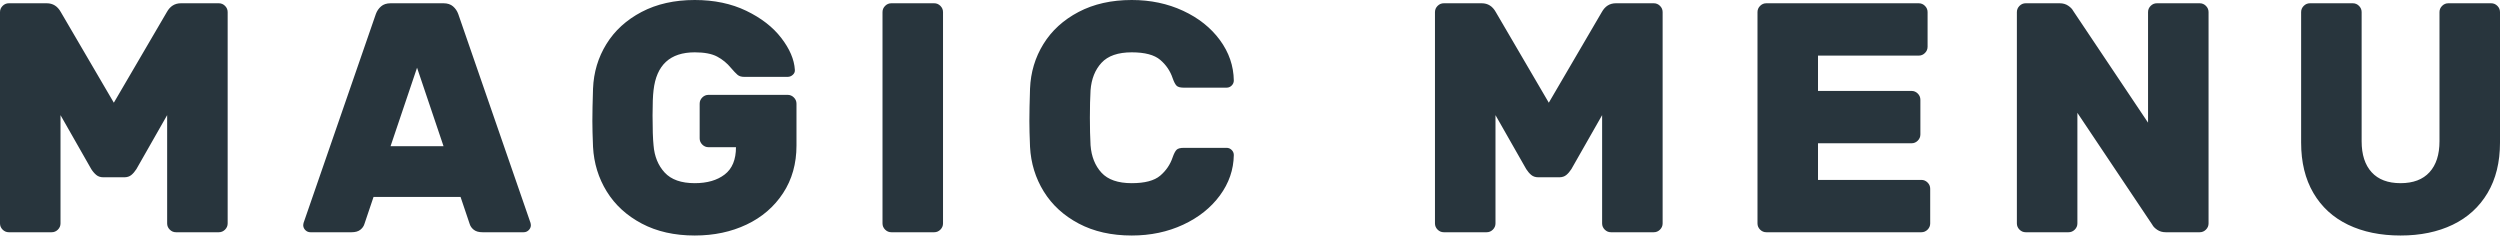 <?xml version="1.0" encoding="UTF-8"?>
<svg width="327px" height="31px" viewBox="0 0 327 31" version="1.1" xmlns="http://www.w3.org/2000/svg" xmlns:xlink="http://www.w3.org/1999/xlink">
    <!-- Generator: Sketch 47.1 (45422) - http://www.bohemiancoding.com/sketch -->
    <title>magicMenus Copy</title>
    <desc>Created with Sketch.</desc>
    <defs></defs>
    <g id="Page-1" stroke="none" stroke-width="1" fill="none" fill-rule="evenodd">
        <path d="M7.915,15.06 L7.915,29.222 C7.915,29.535 7.801,29.806 7.573,30.035 C7.345,30.263 7.074,30.377 6.76,30.377 L1.155,30.377 C0.841,30.377 0.57,30.263 0.342,30.035 C0.114,29.806 0,29.535 0,29.222 L0,1.583 C0,1.269 0.114,0.998 0.342,0.77 C0.57,0.542 0.841,0.428 1.155,0.428 L6.118,0.428 C6.917,0.428 7.53,0.813 7.958,1.583 L14.889,13.434 L21.82,1.583 C22.248,0.813 22.861,0.428 23.66,0.428 L28.623,0.428 C28.936,0.428 29.207,0.542 29.436,0.77 C29.664,0.998 29.778,1.269 29.778,1.583 L29.778,29.222 C29.778,29.535 29.664,29.806 29.436,30.035 C29.207,30.263 28.936,30.377 28.623,30.377 L23.018,30.377 C22.704,30.377 22.433,30.263 22.205,30.035 C21.977,29.806 21.863,29.535 21.863,29.222 L21.863,15.06 L17.841,22.119 C17.641,22.433 17.42,22.69 17.178,22.89 C16.935,23.089 16.629,23.189 16.258,23.189 L13.52,23.189 C13.149,23.189 12.842,23.089 12.6,22.89 C12.358,22.69 12.136,22.433 11.937,22.119 L7.915,15.06 Z M69.268,28.794 C69.382,29.079 69.439,29.293 69.439,29.436 C69.439,29.692 69.346,29.913 69.161,30.099 C68.975,30.284 68.754,30.377 68.498,30.377 L63.107,30.377 C62.622,30.377 62.244,30.27 61.973,30.056 C61.702,29.842 61.524,29.592 61.438,29.307 L60.24,25.756 L48.86,25.756 L47.662,29.307 C47.576,29.592 47.398,29.842 47.127,30.056 C46.856,30.27 46.478,30.377 45.993,30.377 L40.602,30.377 C40.346,30.377 40.124,30.284 39.939,30.099 C39.754,29.913 39.661,29.692 39.661,29.436 C39.661,29.293 39.718,29.079 39.832,28.794 L49.159,1.84 C49.302,1.44 49.53,1.105 49.844,0.834 C50.157,0.563 50.571,0.428 51.084,0.428 L58.015,0.428 C58.529,0.428 58.942,0.563 59.256,0.834 C59.57,1.105 59.798,1.44 59.941,1.84 L69.268,28.794 Z M58.015,19.125 L54.55,8.856 L51.084,19.125 L58.015,19.125 Z M85.355,15.103 C85.355,16.871 85.397,18.169 85.483,18.996 C85.597,20.451 86.082,21.642 86.938,22.569 C87.793,23.496 89.105,23.959 90.874,23.959 C92.5,23.959 93.804,23.581 94.788,22.825 C95.773,22.07 96.265,20.879 96.265,19.253 L92.671,19.253 C92.357,19.253 92.086,19.139 91.858,18.911 C91.63,18.682 91.516,18.411 91.516,18.098 L91.516,13.563 C91.516,13.249 91.63,12.978 91.858,12.75 C92.086,12.522 92.357,12.407 92.671,12.407 L103.024,12.407 C103.338,12.407 103.609,12.522 103.837,12.75 C104.066,12.978 104.18,13.249 104.18,13.563 L104.18,19.039 C104.18,21.406 103.595,23.481 102.425,25.264 C101.256,27.047 99.666,28.416 97.655,29.371 C95.644,30.327 93.384,30.805 90.874,30.805 C88.221,30.805 85.911,30.284 83.943,29.243 C81.975,28.202 80.449,26.804 79.365,25.05 C78.281,23.296 77.682,21.349 77.568,19.21 C77.511,17.841 77.482,16.714 77.482,15.83 C77.482,14.775 77.511,13.363 77.568,11.595 C77.653,9.455 78.238,7.509 79.322,5.754 C80.406,4 81.939,2.603 83.921,1.562 C85.904,0.521 88.221,0 90.874,0 C93.412,0 95.658,0.471 97.612,1.412 C99.566,2.353 101.092,3.537 102.19,4.963 C103.288,6.389 103.88,7.772 103.966,9.113 C103.994,9.37 103.909,9.591 103.709,9.776 C103.509,9.962 103.281,10.054 103.024,10.054 L97.334,10.054 C96.963,10.054 96.671,9.962 96.457,9.776 C96.243,9.591 95.965,9.298 95.623,8.899 C95.109,8.272 94.503,7.772 93.804,7.402 C93.106,7.031 92.129,6.845 90.874,6.845 C87.651,6.845 85.854,8.5 85.483,11.808 C85.397,12.493 85.355,13.591 85.355,15.103 Z M115.774,30.035 C115.546,29.806 115.432,29.535 115.432,29.222 L115.432,1.583 C115.432,1.269 115.546,0.998 115.774,0.77 C116.002,0.542 116.273,0.428 116.587,0.428 L122.192,0.428 C122.506,0.428 122.777,0.542 123.005,0.77 C123.233,0.998 123.347,1.269 123.347,1.583 L123.347,29.222 C123.347,29.535 123.233,29.806 123.005,30.035 C122.777,30.263 122.506,30.377 122.192,30.377 L116.587,30.377 C116.273,30.377 116.002,30.263 115.774,30.035 Z M144.076,22.59 C144.917,23.503 146.237,23.959 148.033,23.959 C149.745,23.959 150.986,23.631 151.756,22.975 C152.526,22.319 153.068,21.52 153.382,20.579 C153.553,20.094 153.724,19.766 153.895,19.595 C154.066,19.424 154.38,19.338 154.836,19.338 L160.441,19.338 C160.698,19.338 160.919,19.431 161.104,19.617 C161.289,19.802 161.382,20.023 161.382,20.28 C161.354,22.191 160.748,23.952 159.564,25.564 C158.38,27.175 156.776,28.452 154.751,29.393 C152.725,30.334 150.486,30.805 148.033,30.805 C145.381,30.805 143.071,30.284 141.102,29.243 C139.134,28.202 137.608,26.804 136.525,25.05 C135.441,23.296 134.842,21.349 134.728,19.21 C134.671,17.841 134.642,16.714 134.642,15.83 C134.642,14.775 134.671,13.363 134.728,11.595 C134.813,9.455 135.398,7.509 136.482,5.754 C137.566,4 139.099,2.603 141.081,1.562 C143.063,0.521 145.381,0 148.033,0 C150.486,0 152.725,0.471 154.751,1.412 C156.776,2.353 158.38,3.63 159.564,5.241 C160.748,6.853 161.354,8.614 161.382,10.525 C161.382,10.782 161.289,11.003 161.104,11.188 C160.919,11.373 160.698,11.466 160.441,11.466 L154.836,11.466 C154.38,11.466 154.066,11.381 153.895,11.209 C153.724,11.038 153.553,10.71 153.382,10.225 C153.068,9.284 152.526,8.486 151.756,7.83 C150.986,7.173 149.745,6.845 148.033,6.845 C146.237,6.845 144.917,7.302 144.076,8.215 C143.235,9.127 142.757,10.325 142.643,11.808 C142.586,12.778 142.557,13.976 142.557,15.402 C142.557,16.771 142.586,17.969 142.643,18.996 C142.757,20.479 143.235,21.677 144.076,22.59 Z M195.61,15.06 L195.61,29.222 C195.61,29.535 195.495,29.806 195.267,30.035 C195.039,30.263 194.768,30.377 194.454,30.377 L188.85,30.377 C188.536,30.377 188.265,30.263 188.037,30.035 C187.809,29.806 187.694,29.535 187.694,29.222 L187.694,1.583 C187.694,1.269 187.809,0.998 188.037,0.77 C188.265,0.542 188.536,0.428 188.85,0.428 L193.813,0.428 C194.611,0.428 195.225,0.813 195.652,1.583 L202.583,13.434 L209.514,1.583 C209.942,0.813 210.556,0.428 211.354,0.428 L216.317,0.428 C216.631,0.428 216.902,0.542 217.13,0.77 C217.358,0.998 217.472,1.269 217.472,1.583 L217.472,29.222 C217.472,29.535 217.358,29.806 217.13,30.035 C216.902,30.263 216.631,30.377 216.317,30.377 L210.712,30.377 C210.399,30.377 210.128,30.263 209.9,30.035 C209.671,29.806 209.557,29.535 209.557,29.222 L209.557,15.06 L205.536,22.119 C205.336,22.433 205.115,22.69 204.872,22.89 C204.63,23.089 204.323,23.189 203.953,23.189 L201.214,23.189 C200.844,23.189 200.537,23.089 200.294,22.89 C200.052,22.69 199.831,22.433 199.631,22.119 L195.61,15.06 Z M237.795,18.74 L250.031,18.74 C250.345,18.74 250.616,18.625 250.844,18.397 C251.072,18.169 251.186,17.898 251.186,17.584 L251.186,13.049 C251.186,12.735 251.072,12.464 250.844,12.236 C250.616,12.008 250.345,11.894 250.031,11.894 L237.795,11.894 L237.795,7.273 L250.972,7.273 C251.286,7.273 251.557,7.159 251.785,6.931 C252.013,6.703 252.128,6.432 252.128,6.118 L252.128,1.583 C252.128,1.269 252.013,0.998 251.785,0.77 C251.557,0.542 251.286,0.428 250.972,0.428 L231.035,0.428 C230.721,0.428 230.45,0.542 230.222,0.77 C229.994,0.998 229.88,1.269 229.88,1.583 L229.88,29.222 C229.88,29.535 229.994,29.806 230.222,30.035 C230.45,30.263 230.721,30.377 231.035,30.377 L251.315,30.377 C251.628,30.377 251.899,30.263 252.128,30.035 C252.356,29.806 252.47,29.535 252.47,29.222 L252.47,24.687 C252.47,24.373 252.356,24.102 252.128,23.874 C251.899,23.645 251.628,23.531 251.315,23.531 L237.795,23.531 L237.795,18.74 Z M282.162,30.056 C281.848,29.842 281.634,29.621 281.52,29.393 L271.723,14.761 L271.723,29.222 C271.723,29.535 271.609,29.806 271.38,30.035 C271.152,30.263 270.881,30.377 270.568,30.377 L264.963,30.377 C264.649,30.377 264.378,30.263 264.15,30.035 C263.922,29.806 263.808,29.535 263.808,29.222 L263.808,1.583 C263.808,1.269 263.922,0.998 264.15,0.77 C264.378,0.542 264.649,0.428 264.963,0.428 L269.412,0.428 C269.84,0.428 270.211,0.535 270.525,0.749 C270.839,0.963 271.052,1.184 271.167,1.412 L280.964,16.044 L280.964,1.583 C280.964,1.269 281.078,0.998 281.306,0.77 C281.535,0.542 281.806,0.428 282.119,0.428 L287.724,0.428 C288.038,0.428 288.309,0.542 288.537,0.77 C288.765,0.998 288.879,1.269 288.879,1.583 L288.879,29.222 C288.879,29.535 288.765,29.806 288.537,30.035 C288.309,30.263 288.038,30.377 287.724,30.377 L283.274,30.377 C282.847,30.377 282.476,30.27 282.162,30.056 Z M326.658,0.77 C326.886,0.998 327,1.269 327,1.583 L327,18.654 C327,21.221 326.458,23.417 325.374,25.243 C324.29,27.068 322.772,28.452 320.818,29.393 C318.864,30.334 316.589,30.805 313.994,30.805 C311.369,30.805 309.081,30.334 307.127,29.393 C305.173,28.452 303.661,27.068 302.592,25.243 C301.522,23.417 300.987,21.221 300.987,18.654 L300.987,1.583 C300.987,1.269 301.101,0.998 301.329,0.77 C301.558,0.542 301.829,0.428 302.142,0.428 L307.747,0.428 C308.061,0.428 308.332,0.542 308.56,0.77 C308.788,0.998 308.902,1.269 308.902,1.583 L308.902,18.483 C308.902,20.223 309.337,21.57 310.207,22.526 C311.077,23.481 312.339,23.959 313.994,23.959 C315.648,23.959 316.91,23.481 317.78,22.526 C318.65,21.57 319.085,20.223 319.085,18.483 L319.085,1.583 C319.085,1.269 319.199,0.998 319.427,0.77 C319.655,0.542 319.926,0.428 320.24,0.428 L325.845,0.428 C326.159,0.428 326.43,0.542 326.658,0.77 Z" id="magicMenus-Copy" fill="#28353D"></path>
    </g>
</svg>